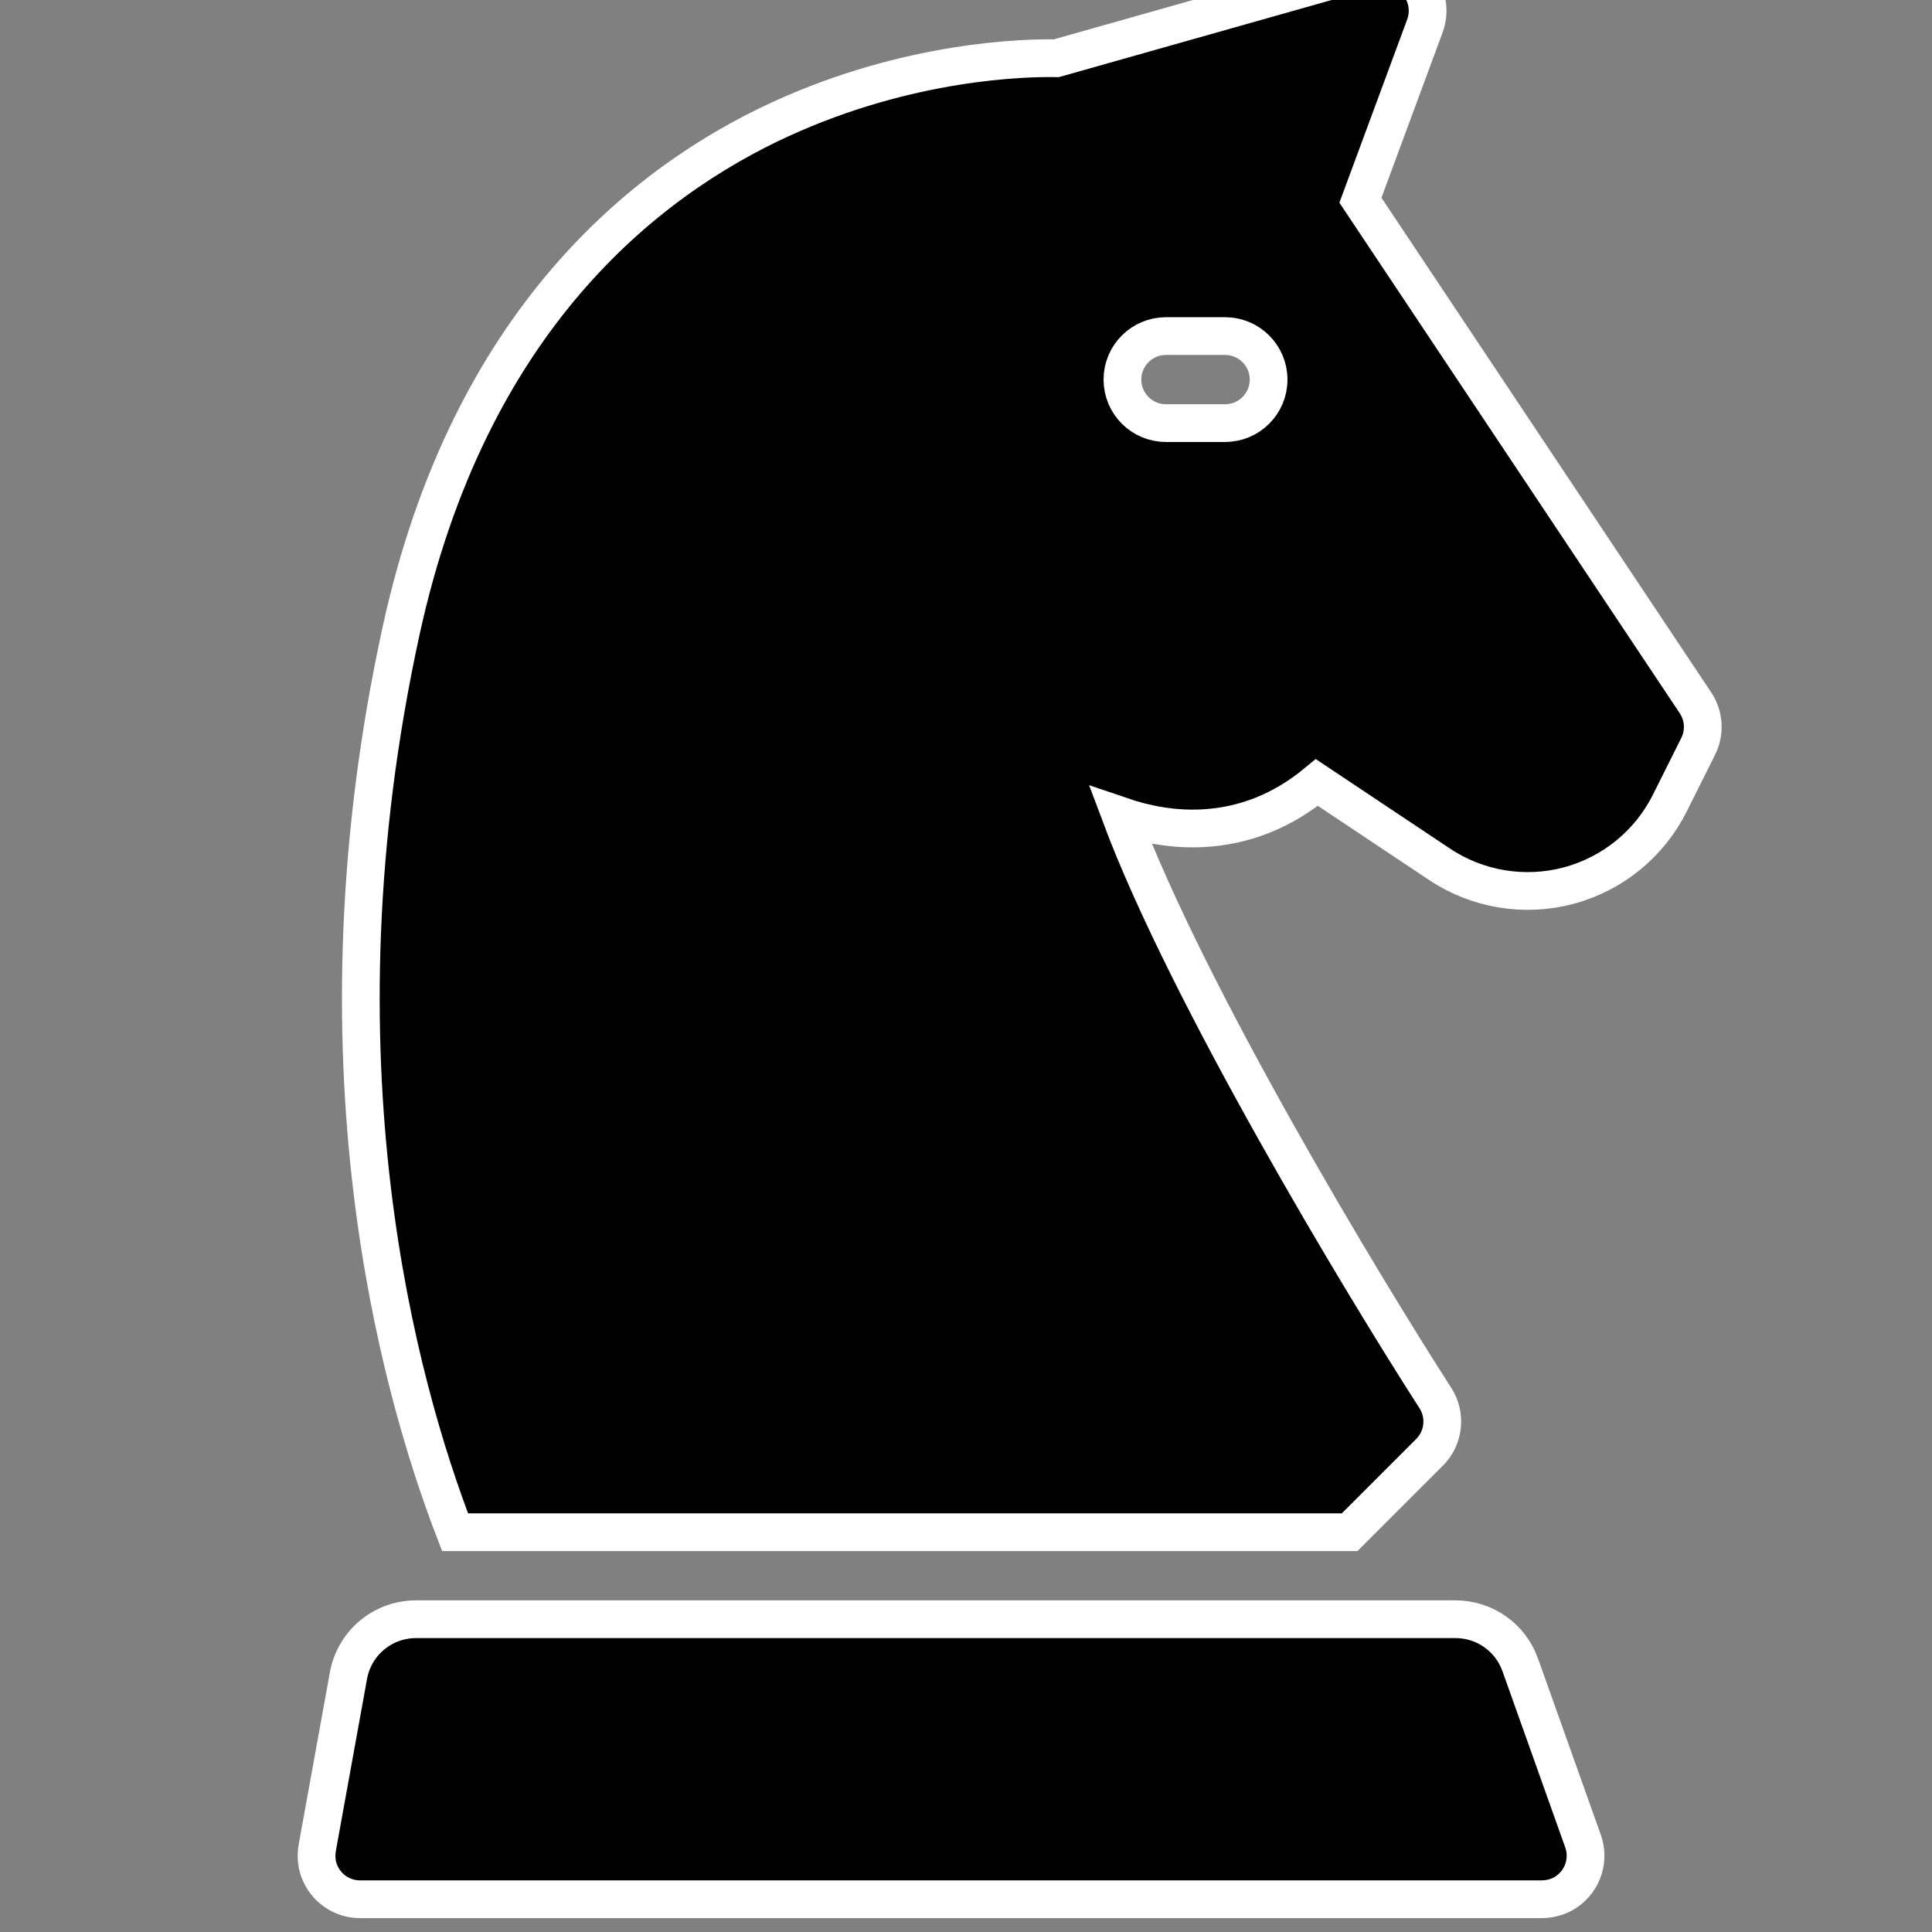 <?xml version="1.0" encoding="UTF-8" standalone="no"?>
<!-- Generator: Adobe Illustrator 19.0.0, SVG Export Plug-In . SVG Version: 6.00 Build 0)  -->

<svg
   xmlns:dc="http://purl.org/dc/elements/1.1/"
   xmlns:cc="http://creativecommons.org/ns#"
   xmlns:rdf="http://www.w3.org/1999/02/22-rdf-syntax-ns#"
   xmlns:svg="http://www.w3.org/2000/svg"
   xmlns="http://www.w3.org/2000/svg"
   xmlns:sodipodi="http://sodipodi.sourceforge.net/DTD/sodipodi-0.dtd"
   xmlns:inkscape="http://www.inkscape.org/namespaces/inkscape"
   version="1.1"
   id="Layer_1"
   x="0px"
   y="0px"
   viewBox="0 0 148.5 148.5"
   xml:space="preserve"
   width="256"
   height="256"
   sodipodi:docname="black-knight-resource.svg"
   inkscape:version="0.48.5 r10040"><rect x="0" y="0" width="148.5" height="148.5" fill="#808080" stroke="none"/><defs
     id="defs45" /><sodipodi:namedview
     pagecolor="#ffffff"
     bordercolor="#666666"
     borderopacity="1"
     objecttolerance="10"
     gridtolerance="10"
     guidetolerance="10"
     inkscape:pageopacity="0"
     inkscape:pageshadow="2"
     inkscape:window-width="1920"
     inkscape:window-height="1024"
     id="namedview43"
     showgrid="false"
     inkscape:zoom="1"
     inkscape:cx="-477"
     inkscape:cy="256"
     inkscape:window-x="0"
     inkscape:window-y="31"
     inkscape:window-maximized="1"
     inkscape:current-layer="Layer_1" /><g
     id="g10"
     inkscape:export-filename="/media/storage/repos/sw7-we/augmented-chess/src/assets/pieces/black/256/black-knight-256.png"
     inkscape:export-xdpi="88.27224"
     inkscape:export-ydpi="88.27224"
     style="fill:#000000;stroke:#ffffff;stroke-opacity:1;stroke-width:5.801;stroke-miterlimit:4;stroke-dasharray:none;fill-opacity:1"
     transform="matrix(0.5,0,0,0.5,3.357,-2.517)"><g
       id="g8"
       style="fill:#000000;stroke:#ffffff;stroke-opacity:1;stroke-width:5.801;stroke-miterlimit:4;stroke-dasharray:none;fill-opacity:1"><g
         id="g6"
         style="fill:#000000;stroke:#ffffff;stroke-opacity:1;stroke-width:5.801;stroke-miterlimit:4;stroke-dasharray:none;fill-opacity:1"><path
           d="m 226.983,260.96 c -1.498,-4.201 -5.476,-7.007 -9.936,-7.007 H 57.231 c -5.099,0 -9.468,3.648 -10.378,8.666 l -4.773,26.333 c -0.218,1.204 -0.173,2.458 0.247,3.607 1.005,2.749 3.556,4.44 6.306,4.44 h 181.553 c 1.363,0 2.726,-0.345 3.854,-1.109 2.648,-1.794 3.598,-5.022 2.599,-7.826 l -9.656,-27.104 z"
           id="path2"
           style="fill:#000000;stroke:#ffffff;stroke-opacity:1;stroke-width:5.801;stroke-miterlimit:4;stroke-dasharray:none;fill-opacity:1"
           inkscape:connector-curvature="0" /><path
           d="M 253.923,113.07 202.42,35.815 212.334,9.011 c 0.873,-2.361 0.347,-5.013 -1.362,-6.861 -1.71,-1.851 -4.314,-2.584 -6.733,-1.896 l -48.56,13.733 c -4.755,-0.085 -22.575,0.281 -42.344,9.337 -20.892,9.57 -47.981,30.99 -58.39,78.68 -14.367,65.826 -0.383,116.08 8.295,138.569 h 137.528 l 12.276,-12.276 c 2.226,-2.227 2.598,-5.703 0.895,-8.351 -11.321,-17.596 -38.038,-61.909 -48.365,-89.48 3.783,1.293 8.071,2.127 12.604,1.89 6.445,-0.337 12.327,-2.696 17.551,-7.028 l 18.855,12.571 c 5.825,3.884 13.047,5.081 19.815,3.284 6.768,-1.797 12.445,-6.42 15.577,-12.683 l 4.365,-8.729 c 1.074,-2.146 0.914,-4.704 -0.418,-6.701 z M 181.616,70.076 h -9.094 c -3.695,0 -6.689,-2.995 -6.689,-6.689 0,-3.695 2.995,-6.689 6.689,-6.689 h 9.094 c 3.695,0 6.689,2.995 6.689,6.689 0,3.695 -2.994,6.689 -6.689,6.689 z"
           id="path4"
           style="fill:#000000;stroke:#ffffff;stroke-opacity:1;stroke-width:5.801;stroke-miterlimit:4;stroke-dasharray:none;fill-opacity:1"
           inkscape:connector-curvature="0" /></g></g></g><g
     id="g12"
     transform="translate(0,-148.5)" /><g
     id="g14"
     transform="translate(0,-148.5)" /><g
     id="g16"
     transform="translate(0,-148.5)" /><g
     id="g18"
     transform="translate(0,-148.5)" /><g
     id="g20"
     transform="translate(0,-148.5)" /><g
     id="g22"
     transform="translate(0,-148.5)" /><g
     id="g24"
     transform="translate(0,-148.5)" /><g
     id="g26"
     transform="translate(0,-148.5)" /><g
     id="g28"
     transform="translate(0,-148.5)" /><g
     id="g30"
     transform="translate(0,-148.5)" /><g
     id="g32"
     transform="translate(0,-148.5)" /><g
     id="g34"
     transform="translate(0,-148.5)" /><g
     id="g36"
     transform="translate(0,-148.5)" /><g
     id="g38"
     transform="translate(0,-148.5)" /><g
     id="g40"
     transform="translate(0,-148.5)" /></svg>